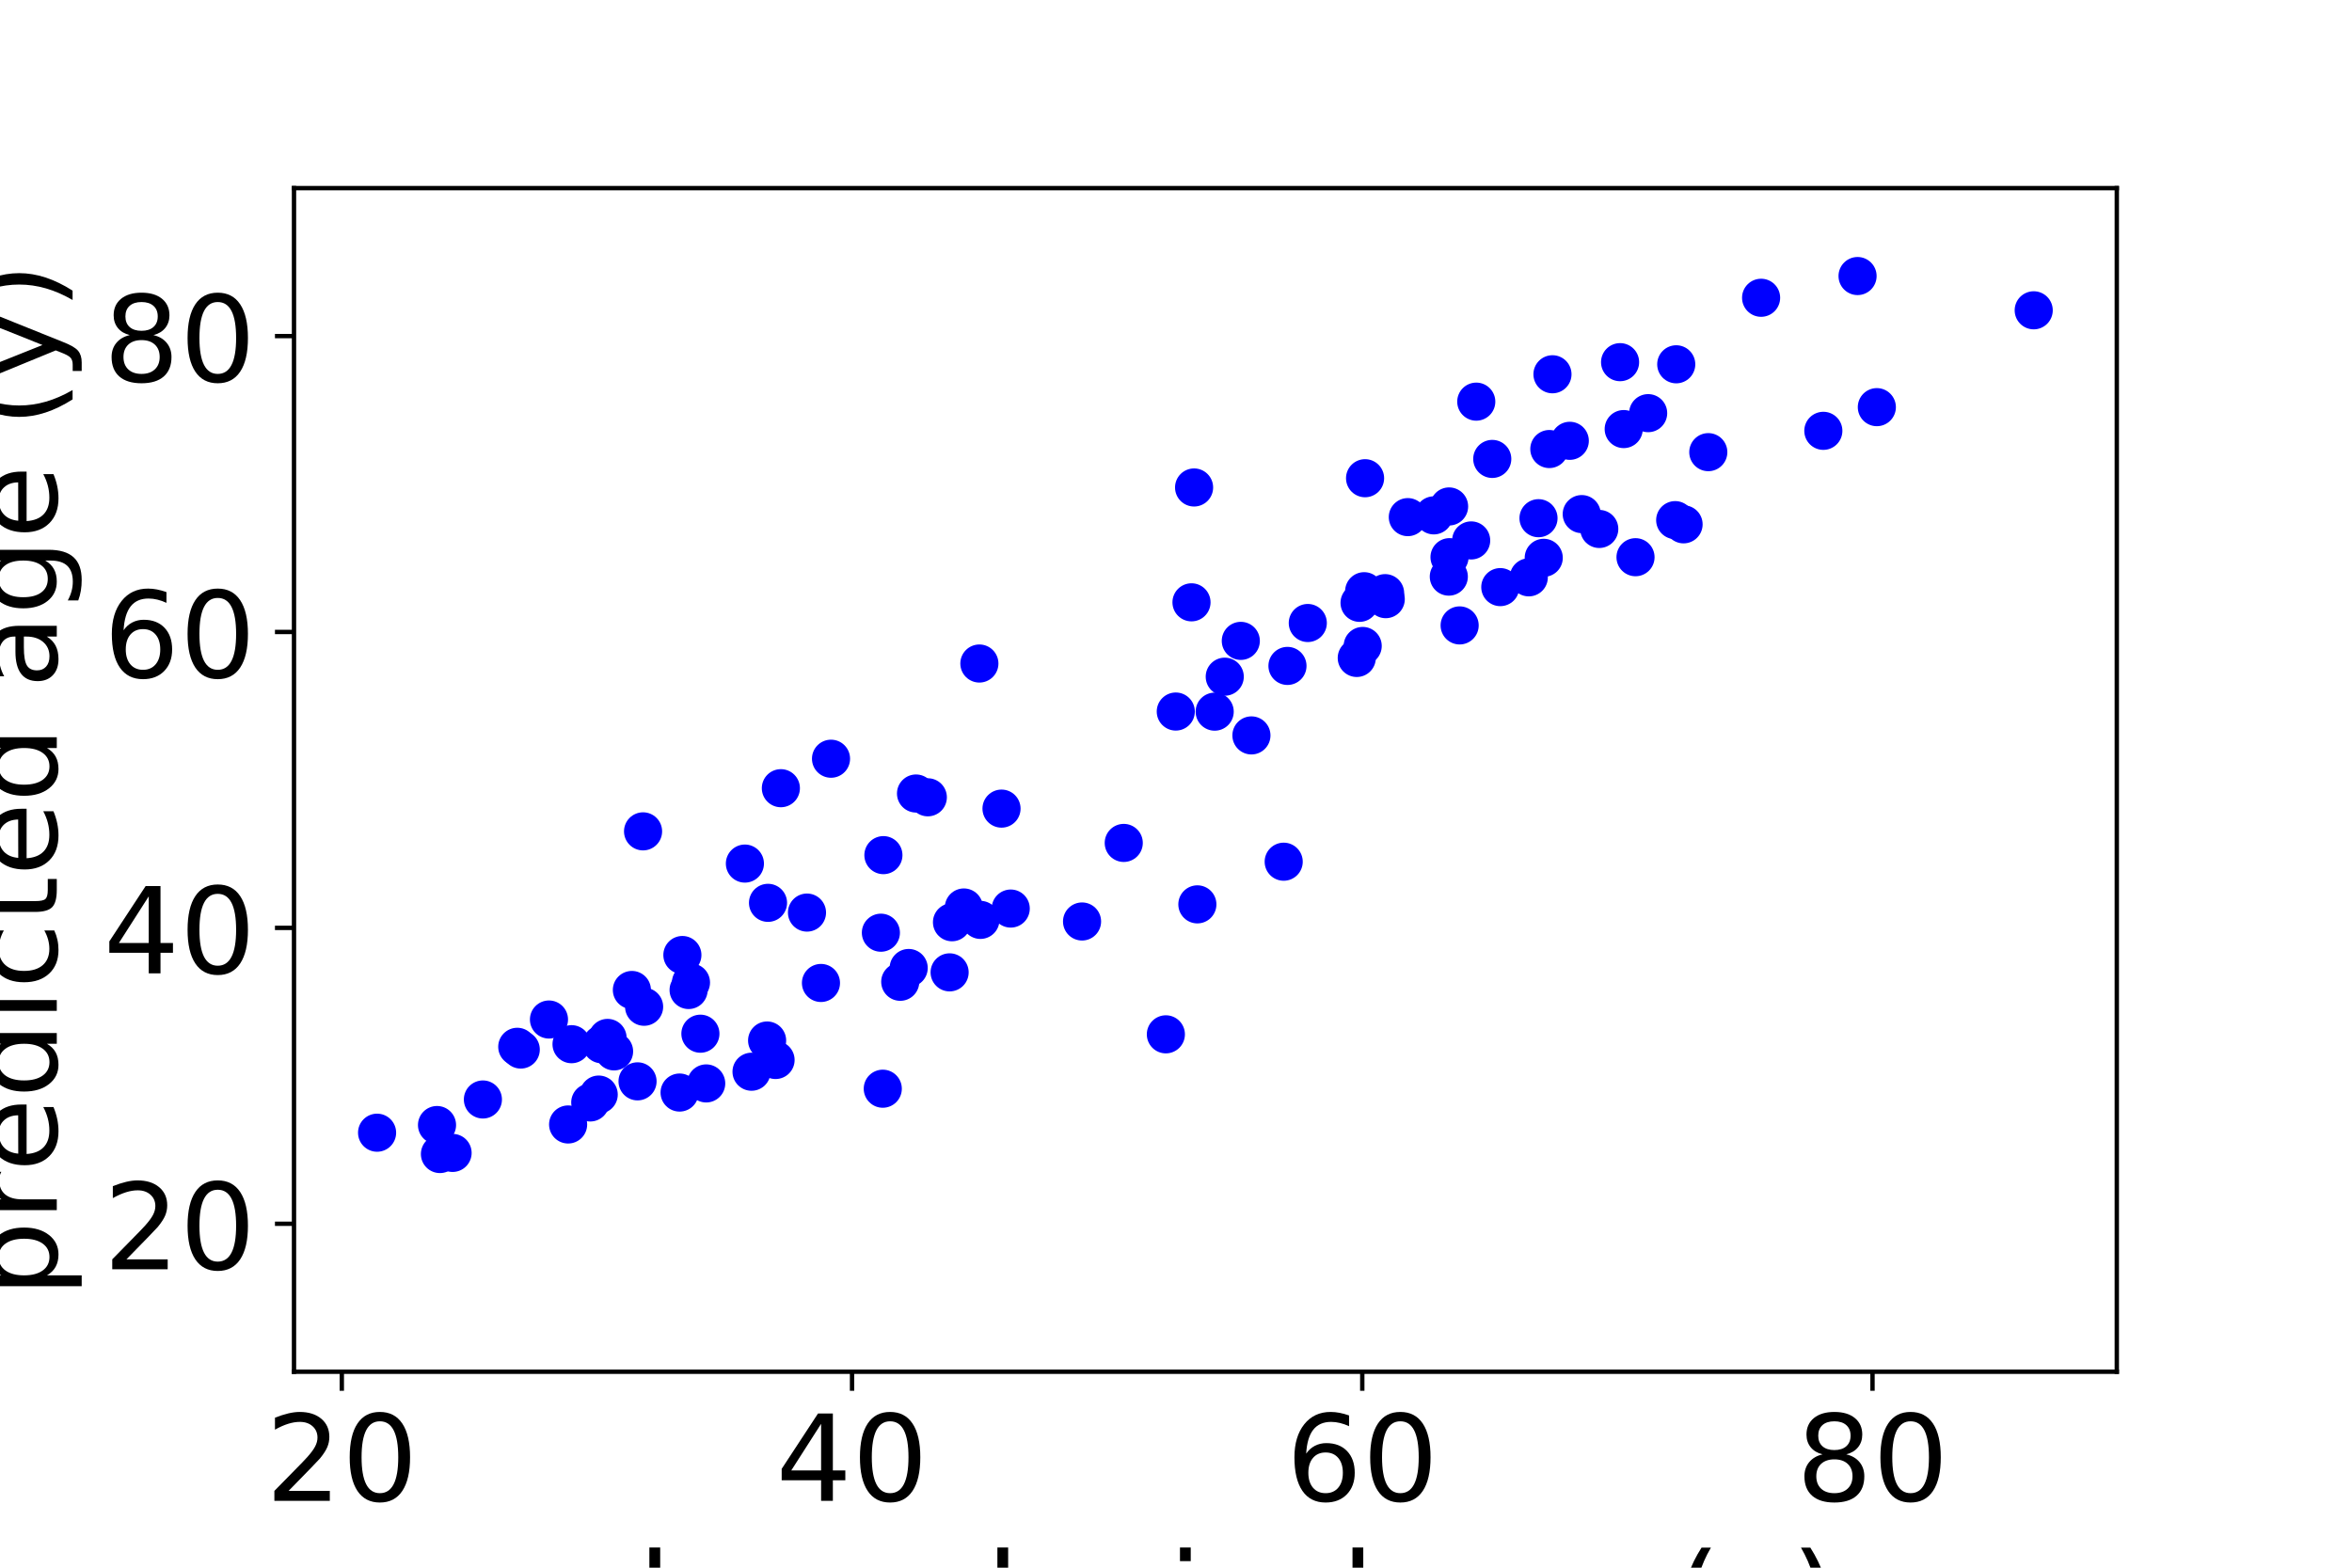 <?xml version="1.0" encoding="utf-8" standalone="no"?>
<!DOCTYPE svg PUBLIC "-//W3C//DTD SVG 1.1//EN"
  "http://www.w3.org/Graphics/SVG/1.1/DTD/svg11.dtd">
<!-- Created with matplotlib (https://matplotlib.org/) -->
<svg height="288pt" version="1.1" viewBox="0 0 432 288" width="432pt" xmlns="http://www.w3.org/2000/svg" xmlns:xlink="http://www.w3.org/1999/xlink">
 <defs>
  <style type="text/css">
*{stroke-linecap:butt;stroke-linejoin:round;}
  </style>
 </defs>
 <g id="figure_1">
  <g id="patch_1">
   <path d="M 0 288 
L 432 288 
L 432 0 
L 0 0 
z
" style="fill:#ffffff;"/>
  </g>
  <g id="axes_1">
   <g id="patch_2">
    <path d="M 54 252 
L 388.8 252 
L 388.8 34.56 
L 54 34.56 
z
" style="fill:#ffffff;"/>
   </g>
   <g id="PathCollection_1">
    <defs>
     <path d="M 0 3 
C 0.796 3 1.559 2.684 2.121 2.121 
C 2.684 1.559 3 0.796 3 0 
C 3 -0.796 2.684 -1.559 2.121 -2.121 
C 1.559 -2.684 0.796 -3 0 -3 
C -0.796 -3 -1.559 -2.684 -2.121 -2.121 
C -2.684 -1.559 -3 -0.796 -3 0 
C -3 0.796 -2.684 1.559 -2.121 2.121 
C -1.559 2.684 -0.796 3 0 3 
z
" id="m86bcb17015" style="stroke:#0000ff;"/>
    </defs>
    <g clip-path="url(#pbcf3d66e9b)">
     <use style="fill:#0000ff;stroke:#0000ff;" x="290.523" xlink:href="#m86bcb17015" y="94.445"/>
     <use style="fill:#0000ff;stroke:#0000ff;" x="118.306" xlink:href="#m86bcb17015" y="184.952"/>
     <use style="fill:#0000ff;stroke:#0000ff;" x="284.57" xlink:href="#m86bcb17015" y="82.493"/>
     <use style="fill:#0000ff;stroke:#0000ff;" x="80.268" xlink:href="#m86bcb17015" y="206.68"/>
     <use style="fill:#0000ff;stroke:#0000ff;" x="104.976" xlink:href="#m86bcb17015" y="191.83"/>
     <use style="fill:#0000ff;stroke:#0000ff;" x="129.711" xlink:href="#m86bcb17015" y="199.036"/>
     <use style="fill:#0000ff;stroke:#0000ff;" x="250.727" xlink:href="#m86bcb17015" y="87.853"/>
     <use style="fill:#0000ff;stroke:#0000ff;" x="148.223" xlink:href="#m86bcb17015" y="167.65"/>
     <use style="fill:#0000ff;stroke:#0000ff;" x="282.582" xlink:href="#m86bcb17015" y="95.199"/>
     <use style="fill:#0000ff;stroke:#0000ff;" x="215.96" xlink:href="#m86bcb17015" y="130.717"/>
     <use style="fill:#0000ff;stroke:#0000ff;" x="214.139" xlink:href="#m86bcb17015" y="190.017"/>
     <use style="fill:#0000ff;stroke:#0000ff;" x="125.336" xlink:href="#m86bcb17015" y="175.447"/>
     <use style="fill:#0000ff;stroke:#0000ff;" x="263.351" xlink:href="#m86bcb17015" y="94.679"/>
     <use style="fill:#0000ff;stroke:#0000ff;" x="323.468" xlink:href="#m86bcb17015" y="54.704"/>
     <use style="fill:#0000ff;stroke:#0000ff;" x="168.249" xlink:href="#m86bcb17015" y="145.776"/>
     <use style="fill:#0000ff;stroke:#0000ff;" x="180.078" xlink:href="#m86bcb17015" y="168.994"/>
     <use style="fill:#0000ff;stroke:#0000ff;" x="152.636" xlink:href="#m86bcb17015" y="139.385"/>
     <use style="fill:#0000ff;stroke:#0000ff;" x="165.35" xlink:href="#m86bcb17015" y="180.365"/>
     <use style="fill:#0000ff;stroke:#0000ff;" x="95.65" xlink:href="#m86bcb17015" y="192.813"/>
     <use style="fill:#0000ff;stroke:#0000ff;" x="288.329" xlink:href="#m86bcb17015" y="80.982"/>
     <use style="fill:#0000ff;stroke:#0000ff;" x="307.881" xlink:href="#m86bcb17015" y="66.925"/>
     <use style="fill:#0000ff;stroke:#0000ff;" x="275.564" xlink:href="#m86bcb17015" y="107.859"/>
     <use style="fill:#0000ff;stroke:#0000ff;" x="249.201" xlink:href="#m86bcb17015" y="120.874"/>
     <use style="fill:#0000ff;stroke:#0000ff;" x="104.348" xlink:href="#m86bcb17015" y="206.577"/>
     <use style="fill:#0000ff;stroke:#0000ff;" x="274.089" xlink:href="#m86bcb17015" y="84.309"/>
     <use style="fill:#0000ff;stroke:#0000ff;" x="110.493" xlink:href="#m86bcb17015" y="191.836"/>
     <use style="fill:#0000ff;stroke:#0000ff;" x="80.806" xlink:href="#m86bcb17015" y="212.009"/>
     <use style="fill:#0000ff;stroke:#0000ff;" x="266.109" xlink:href="#m86bcb17015" y="105.932"/>
     <use style="fill:#0000ff;stroke:#0000ff;" x="166.902" xlink:href="#m86bcb17015" y="177.83"/>
     <use style="fill:#0000ff;stroke:#0000ff;" x="268.098" xlink:href="#m86bcb17015" y="114.895"/>
     <use style="fill:#0000ff;stroke:#0000ff;" x="83.128" xlink:href="#m86bcb17015" y="211.803"/>
     <use style="fill:#0000ff;stroke:#0000ff;" x="250.56" xlink:href="#m86bcb17015" y="108.612"/>
     <use style="fill:#0000ff;stroke:#0000ff;" x="185.645" xlink:href="#m86bcb17015" y="166.911"/>
     <use style="fill:#0000ff;stroke:#0000ff;" x="309.228" xlink:href="#m86bcb17015" y="96.324"/>
     <use style="fill:#0000ff;stroke:#0000ff;" x="161.796" xlink:href="#m86bcb17015" y="171.348"/>
     <use style="fill:#0000ff;stroke:#0000ff;" x="223.106" xlink:href="#m86bcb17015" y="130.738"/>
     <use style="fill:#0000ff;stroke:#0000ff;" x="140.898" xlink:href="#m86bcb17015" y="191.152"/>
     <use style="fill:#0000ff;stroke:#0000ff;" x="116.061" xlink:href="#m86bcb17015" y="181.87"/>
     <use style="fill:#0000ff;stroke:#0000ff;" x="341.185" xlink:href="#m86bcb17015" y="50.712"/>
     <use style="fill:#0000ff;stroke:#0000ff;" x="126.914" xlink:href="#m86bcb17015" y="180.499"/>
     <use style="fill:#0000ff;stroke:#0000ff;" x="112.789" xlink:href="#m86bcb17015" y="193.15"/>
     <use style="fill:#0000ff;stroke:#0000ff;" x="108.414" xlink:href="#m86bcb17015" y="202.532"/>
     <use style="fill:#0000ff;stroke:#0000ff;" x="300.401" xlink:href="#m86bcb17015" y="102.364"/>
     <use style="fill:#0000ff;stroke:#0000ff;" x="254.409" xlink:href="#m86bcb17015" y="108.969"/>
     <use style="fill:#0000ff;stroke:#0000ff;" x="111.596" xlink:href="#m86bcb17015" y="190.677"/>
     <use style="fill:#0000ff;stroke:#0000ff;" x="249.714" xlink:href="#m86bcb17015" y="110.746"/>
     <use style="fill:#0000ff;stroke:#0000ff;" x="224.954" xlink:href="#m86bcb17015" y="124.316"/>
     <use style="fill:#0000ff;stroke:#0000ff;" x="179.885" xlink:href="#m86bcb17015" y="121.895"/>
     <use style="fill:#0000ff;stroke:#0000ff;" x="313.769" xlink:href="#m86bcb17015" y="83.066"/>
     <use style="fill:#0000ff;stroke:#0000ff;" x="141.064" xlink:href="#m86bcb17015" y="165.861"/>
     <use style="fill:#0000ff;stroke:#0000ff;" x="162.143" xlink:href="#m86bcb17015" y="200.007"/>
     <use style="fill:#0000ff;stroke:#0000ff;" x="298.233" xlink:href="#m86bcb17015" y="78.825"/>
     <use style="fill:#0000ff;stroke:#0000ff;" x="254.525" xlink:href="#m86bcb17015" y="110.072"/>
     <use style="fill:#0000ff;stroke:#0000ff;" x="240.207" xlink:href="#m86bcb17015" y="114.452"/>
     <use style="fill:#0000ff;stroke:#0000ff;" x="266.238" xlink:href="#m86bcb17015" y="102.356"/>
     <use style="fill:#0000ff;stroke:#0000ff;" x="236.474" xlink:href="#m86bcb17015" y="122.336"/>
     <use style="fill:#0000ff;stroke:#0000ff;" x="198.744" xlink:href="#m86bcb17015" y="169.286"/>
     <use style="fill:#0000ff;stroke:#0000ff;" x="170.417" xlink:href="#m86bcb17015" y="146.472"/>
     <use style="fill:#0000ff;stroke:#0000ff;" x="334.899" xlink:href="#m86bcb17015" y="79.148"/>
     <use style="fill:#0000ff;stroke:#0000ff;" x="138.037" xlink:href="#m86bcb17015" y="196.887"/>
     <use style="fill:#0000ff;stroke:#0000ff;" x="229.854" xlink:href="#m86bcb17015" y="135.103"/>
     <use style="fill:#0000ff;stroke:#0000ff;" x="174.856" xlink:href="#m86bcb17015" y="169.425"/>
     <use style="fill:#0000ff;stroke:#0000ff;" x="95.008" xlink:href="#m86bcb17015" y="192.309"/>
     <use style="fill:#0000ff;stroke:#0000ff;" x="150.789" xlink:href="#m86bcb17015" y="180.581"/>
     <use style="fill:#0000ff;stroke:#0000ff;" x="218.847" xlink:href="#m86bcb17015" y="110.654"/>
     <use style="fill:#0000ff;stroke:#0000ff;" x="142.45" xlink:href="#m86bcb17015" y="194.731"/>
     <use style="fill:#0000ff;stroke:#0000ff;" x="136.818" xlink:href="#m86bcb17015" y="158.648"/>
     <use style="fill:#0000ff;stroke:#0000ff;" x="69.26" xlink:href="#m86bcb17015" y="208.089"/>
     <use style="fill:#0000ff;stroke:#0000ff;" x="174.42" xlink:href="#m86bcb17015" y="178.633"/>
     <use style="fill:#0000ff;stroke:#0000ff;" x="88.696" xlink:href="#m86bcb17015" y="201.986"/>
     <use style="fill:#0000ff;stroke:#0000ff;" x="270.215" xlink:href="#m86bcb17015" y="99.283"/>
     <use style="fill:#0000ff;stroke:#0000ff;" x="100.832" xlink:href="#m86bcb17015" y="187.295"/>
     <use style="fill:#0000ff;stroke:#0000ff;" x="293.743" xlink:href="#m86bcb17015" y="97.174"/>
     <use style="fill:#0000ff;stroke:#0000ff;" x="227.904" xlink:href="#m86bcb17015" y="117.736"/>
     <use style="fill:#0000ff;stroke:#0000ff;" x="183.952" xlink:href="#m86bcb17015" y="148.551"/>
     <use style="fill:#0000ff;stroke:#0000ff;" x="307.688" xlink:href="#m86bcb17015" y="95.555"/>
     <use style="fill:#0000ff;stroke:#0000ff;" x="126.478" xlink:href="#m86bcb17015" y="181.875"/>
     <use style="fill:#0000ff;stroke:#0000ff;" x="302.723" xlink:href="#m86bcb17015" y="75.901"/>
     <use style="fill:#0000ff;stroke:#0000ff;" x="124.823" xlink:href="#m86bcb17015" y="200.712"/>
     <use style="fill:#0000ff;stroke:#0000ff;" x="128.646" xlink:href="#m86bcb17015" y="189.902"/>
     <use style="fill:#0000ff;stroke:#0000ff;" x="373.54" xlink:href="#m86bcb17015" y="57.006"/>
     <use style="fill:#0000ff;stroke:#0000ff;" x="117.1" xlink:href="#m86bcb17015" y="198.656"/>
     <use style="fill:#0000ff;stroke:#0000ff;" x="162.258" xlink:href="#m86bcb17015" y="157.098"/>
     <use style="fill:#0000ff;stroke:#0000ff;" x="118.113" xlink:href="#m86bcb17015" y="152.729"/>
     <use style="fill:#0000ff;stroke:#0000ff;" x="177.037" xlink:href="#m86bcb17015" y="166.714"/>
     <use style="fill:#0000ff;stroke:#0000ff;" x="109.967" xlink:href="#m86bcb17015" y="201.085"/>
     <use style="fill:#0000ff;stroke:#0000ff;" x="143.425" xlink:href="#m86bcb17015" y="144.8"/>
     <use style="fill:#0000ff;stroke:#0000ff;" x="280.799" xlink:href="#m86bcb17015" y="106.063"/>
     <use style="fill:#0000ff;stroke:#0000ff;" x="206.403" xlink:href="#m86bcb17015" y="154.854"/>
     <use style="fill:#0000ff;stroke:#0000ff;" x="266.161" xlink:href="#m86bcb17015" y="93.04"/>
     <use style="fill:#0000ff;stroke:#0000ff;" x="219.322" xlink:href="#m86bcb17015" y="89.554"/>
     <use style="fill:#0000ff;stroke:#0000ff;" x="271.151" xlink:href="#m86bcb17015" y="73.787"/>
     <use style="fill:#0000ff;stroke:#0000ff;" x="258.579" xlink:href="#m86bcb17015" y="95.002"/>
     <use style="fill:#0000ff;stroke:#0000ff;" x="250.291" xlink:href="#m86bcb17015" y="118.671"/>
     <use style="fill:#0000ff;stroke:#0000ff;" x="235.781" xlink:href="#m86bcb17015" y="158.305"/>
     <use style="fill:#0000ff;stroke:#0000ff;" x="297.566" xlink:href="#m86bcb17015" y="66.533"/>
     <use style="fill:#0000ff;stroke:#0000ff;" x="285.148" xlink:href="#m86bcb17015" y="68.757"/>
     <use style="fill:#0000ff;stroke:#0000ff;" x="344.726" xlink:href="#m86bcb17015" y="74.798"/>
     <use style="fill:#0000ff;stroke:#0000ff;" x="219.925" xlink:href="#m86bcb17015" y="166.141"/>
     <use style="fill:#0000ff;stroke:#0000ff;" x="283.544" xlink:href="#m86bcb17015" y="102.477"/>
    </g>
   </g>
   <g id="matplotlib.axis_1">
    <g id="xtick_1">
     <g id="line2d_1">
      <defs>
       <path d="M 0 0 
L 0 3.5 
" id="m277e2e8ab3" style="stroke:#000000;stroke-width:0.8;"/>
      </defs>
      <g>
       <use style="stroke:#000000;stroke-width:0.8;" x="62.781" xlink:href="#m277e2e8ab3" y="252"/>
      </g>
     </g>
     <g id="text_1">
      <!-- 20 -->
      <defs>
       <path d="M 19.188 8.297 
L 53.609 8.297 
L 53.609 0 
L 7.328 0 
L 7.328 8.297 
Q 12.938 14.109 22.625 23.891 
Q 32.328 33.688 34.812 36.531 
Q 39.547 41.844 41.422 45.531 
Q 43.312 49.219 43.312 52.781 
Q 43.312 58.594 39.234 62.25 
Q 35.156 65.922 28.609 65.922 
Q 23.969 65.922 18.812 64.312 
Q 13.672 62.703 7.812 59.422 
L 7.812 69.391 
Q 13.766 71.781 18.938 73 
Q 24.125 74.219 28.422 74.219 
Q 39.75 74.219 46.484 68.547 
Q 53.219 62.891 53.219 53.422 
Q 53.219 48.922 51.531 44.891 
Q 49.859 40.875 45.406 35.406 
Q 44.188 33.984 37.641 27.219 
Q 31.109 20.453 19.188 8.297 
z
" id="DejaVuSans-50"/>
       <path d="M 31.781 66.406 
Q 24.172 66.406 20.328 58.906 
Q 16.5 51.422 16.5 36.375 
Q 16.5 21.391 20.328 13.891 
Q 24.172 6.391 31.781 6.391 
Q 39.453 6.391 43.281 13.891 
Q 47.125 21.391 47.125 36.375 
Q 47.125 51.422 43.281 58.906 
Q 39.453 66.406 31.781 66.406 
z
M 31.781 74.219 
Q 44.047 74.219 50.516 64.516 
Q 56.984 54.828 56.984 36.375 
Q 56.984 17.969 50.516 8.266 
Q 44.047 -1.422 31.781 -1.422 
Q 19.531 -1.422 13.062 8.266 
Q 6.594 17.969 6.594 36.375 
Q 6.594 54.828 13.062 64.516 
Q 19.531 74.219 31.781 74.219 
z
" id="DejaVuSans-48"/>
      </defs>
      <g transform="translate(48.784 275.717)scale(0.22 -0.22)">
       <use xlink:href="#DejaVuSans-50"/>
       <use x="63.623" xlink:href="#DejaVuSans-48"/>
      </g>
     </g>
    </g>
    <g id="xtick_2">
     <g id="line2d_2">
      <g>
       <use style="stroke:#000000;stroke-width:0.8;" x="156.498" xlink:href="#m277e2e8ab3" y="252"/>
      </g>
     </g>
     <g id="text_2">
      <!-- 40 -->
      <defs>
       <path d="M 37.797 64.312 
L 12.891 25.391 
L 37.797 25.391 
z
M 35.203 72.906 
L 47.609 72.906 
L 47.609 25.391 
L 58.016 25.391 
L 58.016 17.188 
L 47.609 17.188 
L 47.609 0 
L 37.797 0 
L 37.797 17.188 
L 4.891 17.188 
L 4.891 26.703 
z
" id="DejaVuSans-52"/>
      </defs>
      <g transform="translate(142.5 275.717)scale(0.22 -0.22)">
       <use xlink:href="#DejaVuSans-52"/>
       <use x="63.623" xlink:href="#DejaVuSans-48"/>
      </g>
     </g>
    </g>
    <g id="xtick_3">
     <g id="line2d_3">
      <g>
       <use style="stroke:#000000;stroke-width:0.8;" x="250.214" xlink:href="#m277e2e8ab3" y="252"/>
      </g>
     </g>
     <g id="text_3">
      <!-- 60 -->
      <defs>
       <path d="M 33.016 40.375 
Q 26.375 40.375 22.484 35.828 
Q 18.609 31.297 18.609 23.391 
Q 18.609 15.531 22.484 10.953 
Q 26.375 6.391 33.016 6.391 
Q 39.656 6.391 43.531 10.953 
Q 47.406 15.531 47.406 23.391 
Q 47.406 31.297 43.531 35.828 
Q 39.656 40.375 33.016 40.375 
z
M 52.594 71.297 
L 52.594 62.312 
Q 48.875 64.062 45.094 64.984 
Q 41.312 65.922 37.594 65.922 
Q 27.828 65.922 22.672 59.328 
Q 17.531 52.734 16.797 39.406 
Q 19.672 43.656 24.016 45.922 
Q 28.375 48.188 33.594 48.188 
Q 44.578 48.188 50.953 41.516 
Q 57.328 34.859 57.328 23.391 
Q 57.328 12.156 50.688 5.359 
Q 44.047 -1.422 33.016 -1.422 
Q 20.359 -1.422 13.672 8.266 
Q 6.984 17.969 6.984 36.375 
Q 6.984 53.656 15.188 63.938 
Q 23.391 74.219 37.203 74.219 
Q 40.922 74.219 44.703 73.484 
Q 48.484 72.75 52.594 71.297 
z
" id="DejaVuSans-54"/>
      </defs>
      <g transform="translate(236.217 275.717)scale(0.22 -0.22)">
       <use xlink:href="#DejaVuSans-54"/>
       <use x="63.623" xlink:href="#DejaVuSans-48"/>
      </g>
     </g>
    </g>
    <g id="xtick_4">
     <g id="line2d_4">
      <g>
       <use style="stroke:#000000;stroke-width:0.8;" x="343.93" xlink:href="#m277e2e8ab3" y="252"/>
      </g>
     </g>
     <g id="text_4">
      <!-- 80 -->
      <defs>
       <path d="M 31.781 34.625 
Q 24.75 34.625 20.719 30.859 
Q 16.703 27.094 16.703 20.516 
Q 16.703 13.922 20.719 10.156 
Q 24.75 6.391 31.781 6.391 
Q 38.812 6.391 42.859 10.172 
Q 46.922 13.969 46.922 20.516 
Q 46.922 27.094 42.891 30.859 
Q 38.875 34.625 31.781 34.625 
z
M 21.922 38.812 
Q 15.578 40.375 12.031 44.719 
Q 8.5 49.078 8.5 55.328 
Q 8.5 64.062 14.719 69.141 
Q 20.953 74.219 31.781 74.219 
Q 42.672 74.219 48.875 69.141 
Q 55.078 64.062 55.078 55.328 
Q 55.078 49.078 51.531 44.719 
Q 48 40.375 41.703 38.812 
Q 48.828 37.156 52.797 32.312 
Q 56.781 27.484 56.781 20.516 
Q 56.781 9.906 50.312 4.234 
Q 43.844 -1.422 31.781 -1.422 
Q 19.734 -1.422 13.25 4.234 
Q 6.781 9.906 6.781 20.516 
Q 6.781 27.484 10.781 32.312 
Q 14.797 37.156 21.922 38.812 
z
M 18.312 54.391 
Q 18.312 48.734 21.844 45.562 
Q 25.391 42.391 31.781 42.391 
Q 38.141 42.391 41.719 45.562 
Q 45.312 48.734 45.312 54.391 
Q 45.312 60.062 41.719 63.234 
Q 38.141 66.406 31.781 66.406 
Q 25.391 66.406 21.844 63.234 
Q 18.312 60.062 18.312 54.391 
z
" id="DejaVuSans-56"/>
      </defs>
      <g transform="translate(329.933 275.717)scale(0.22 -0.22)">
       <use xlink:href="#DejaVuSans-56"/>
       <use x="63.623" xlink:href="#DejaVuSans-48"/>
      </g>
     </g>
    </g>
    <g id="text_5">
     <!-- chronological age (y) -->
     <defs>
      <path d="M 48.781 52.594 
L 48.781 44.188 
Q 44.969 46.297 41.141 47.344 
Q 37.312 48.391 33.406 48.391 
Q 24.656 48.391 19.812 42.844 
Q 14.984 37.312 14.984 27.297 
Q 14.984 17.281 19.812 11.734 
Q 24.656 6.203 33.406 6.203 
Q 37.312 6.203 41.141 7.25 
Q 44.969 8.297 48.781 10.406 
L 48.781 2.094 
Q 45.016 0.344 40.984 -0.531 
Q 36.969 -1.422 32.422 -1.422 
Q 20.062 -1.422 12.781 6.344 
Q 5.516 14.109 5.516 27.297 
Q 5.516 40.672 12.859 48.328 
Q 20.219 56 33.016 56 
Q 37.156 56 41.109 55.141 
Q 45.062 54.297 48.781 52.594 
z
" id="DejaVuSans-99"/>
      <path d="M 54.891 33.016 
L 54.891 0 
L 45.906 0 
L 45.906 32.719 
Q 45.906 40.484 42.875 44.328 
Q 39.844 48.188 33.797 48.188 
Q 26.516 48.188 22.312 43.547 
Q 18.109 38.922 18.109 30.906 
L 18.109 0 
L 9.078 0 
L 9.078 75.984 
L 18.109 75.984 
L 18.109 46.188 
Q 21.344 51.125 25.703 53.562 
Q 30.078 56 35.797 56 
Q 45.219 56 50.047 50.172 
Q 54.891 44.344 54.891 33.016 
z
" id="DejaVuSans-104"/>
      <path d="M 41.109 46.297 
Q 39.594 47.172 37.812 47.578 
Q 36.031 48 33.891 48 
Q 26.266 48 22.188 43.047 
Q 18.109 38.094 18.109 28.812 
L 18.109 0 
L 9.078 0 
L 9.078 54.688 
L 18.109 54.688 
L 18.109 46.188 
Q 20.953 51.172 25.484 53.578 
Q 30.031 56 36.531 56 
Q 37.453 56 38.578 55.875 
Q 39.703 55.766 41.062 55.516 
z
" id="DejaVuSans-114"/>
      <path d="M 30.609 48.391 
Q 23.391 48.391 19.188 42.75 
Q 14.984 37.109 14.984 27.297 
Q 14.984 17.484 19.156 11.844 
Q 23.344 6.203 30.609 6.203 
Q 37.797 6.203 41.984 11.859 
Q 46.188 17.531 46.188 27.297 
Q 46.188 37.016 41.984 42.703 
Q 37.797 48.391 30.609 48.391 
z
M 30.609 56 
Q 42.328 56 49.016 48.375 
Q 55.719 40.766 55.719 27.297 
Q 55.719 13.875 49.016 6.219 
Q 42.328 -1.422 30.609 -1.422 
Q 18.844 -1.422 12.172 6.219 
Q 5.516 13.875 5.516 27.297 
Q 5.516 40.766 12.172 48.375 
Q 18.844 56 30.609 56 
z
" id="DejaVuSans-111"/>
      <path d="M 54.891 33.016 
L 54.891 0 
L 45.906 0 
L 45.906 32.719 
Q 45.906 40.484 42.875 44.328 
Q 39.844 48.188 33.797 48.188 
Q 26.516 48.188 22.312 43.547 
Q 18.109 38.922 18.109 30.906 
L 18.109 0 
L 9.078 0 
L 9.078 54.688 
L 18.109 54.688 
L 18.109 46.188 
Q 21.344 51.125 25.703 53.562 
Q 30.078 56 35.797 56 
Q 45.219 56 50.047 50.172 
Q 54.891 44.344 54.891 33.016 
z
" id="DejaVuSans-110"/>
      <path d="M 9.422 75.984 
L 18.406 75.984 
L 18.406 0 
L 9.422 0 
z
" id="DejaVuSans-108"/>
      <path d="M 45.406 27.984 
Q 45.406 37.75 41.375 43.109 
Q 37.359 48.484 30.078 48.484 
Q 22.859 48.484 18.828 43.109 
Q 14.797 37.75 14.797 27.984 
Q 14.797 18.266 18.828 12.891 
Q 22.859 7.516 30.078 7.516 
Q 37.359 7.516 41.375 12.891 
Q 45.406 18.266 45.406 27.984 
z
M 54.391 6.781 
Q 54.391 -7.172 48.188 -13.984 
Q 42 -20.797 29.203 -20.797 
Q 24.469 -20.797 20.266 -20.094 
Q 16.062 -19.391 12.109 -17.922 
L 12.109 -9.188 
Q 16.062 -11.328 19.922 -12.344 
Q 23.781 -13.375 27.781 -13.375 
Q 36.625 -13.375 41.016 -8.766 
Q 45.406 -4.156 45.406 5.172 
L 45.406 9.625 
Q 42.625 4.781 38.281 2.391 
Q 33.938 0 27.875 0 
Q 17.828 0 11.672 7.656 
Q 5.516 15.328 5.516 27.984 
Q 5.516 40.672 11.672 48.328 
Q 17.828 56 27.875 56 
Q 33.938 56 38.281 53.609 
Q 42.625 51.219 45.406 46.391 
L 45.406 54.688 
L 54.391 54.688 
z
" id="DejaVuSans-103"/>
      <path d="M 9.422 54.688 
L 18.406 54.688 
L 18.406 0 
L 9.422 0 
z
M 9.422 75.984 
L 18.406 75.984 
L 18.406 64.594 
L 9.422 64.594 
z
" id="DejaVuSans-105"/>
      <path d="M 34.281 27.484 
Q 23.391 27.484 19.188 25 
Q 14.984 22.516 14.984 16.5 
Q 14.984 11.719 18.141 8.906 
Q 21.297 6.109 26.703 6.109 
Q 34.188 6.109 38.703 11.406 
Q 43.219 16.703 43.219 25.484 
L 43.219 27.484 
z
M 52.203 31.203 
L 52.203 0 
L 43.219 0 
L 43.219 8.297 
Q 40.141 3.328 35.547 0.953 
Q 30.953 -1.422 24.312 -1.422 
Q 15.922 -1.422 10.953 3.297 
Q 6 8.016 6 15.922 
Q 6 25.141 12.172 29.828 
Q 18.359 34.516 30.609 34.516 
L 43.219 34.516 
L 43.219 35.406 
Q 43.219 41.609 39.141 45 
Q 35.062 48.391 27.688 48.391 
Q 23 48.391 18.547 47.266 
Q 14.109 46.141 10.016 43.891 
L 10.016 52.203 
Q 14.938 54.109 19.578 55.047 
Q 24.219 56 28.609 56 
Q 40.484 56 46.344 49.844 
Q 52.203 43.703 52.203 31.203 
z
" id="DejaVuSans-97"/>
      <path id="DejaVuSans-32"/>
      <path d="M 56.203 29.594 
L 56.203 25.203 
L 14.891 25.203 
Q 15.484 15.922 20.484 11.062 
Q 25.484 6.203 34.422 6.203 
Q 39.594 6.203 44.453 7.469 
Q 49.312 8.734 54.109 11.281 
L 54.109 2.781 
Q 49.266 0.734 44.188 -0.344 
Q 39.109 -1.422 33.891 -1.422 
Q 20.797 -1.422 13.156 6.188 
Q 5.516 13.812 5.516 26.812 
Q 5.516 40.234 12.766 48.109 
Q 20.016 56 32.328 56 
Q 43.359 56 49.781 48.891 
Q 56.203 41.797 56.203 29.594 
z
M 47.219 32.234 
Q 47.125 39.594 43.094 43.984 
Q 39.062 48.391 32.422 48.391 
Q 24.906 48.391 20.391 44.141 
Q 15.875 39.891 15.188 32.172 
z
" id="DejaVuSans-101"/>
      <path d="M 31 75.875 
Q 24.469 64.656 21.281 53.656 
Q 18.109 42.672 18.109 31.391 
Q 18.109 20.125 21.312 9.062 
Q 24.516 -2 31 -13.188 
L 23.188 -13.188 
Q 15.875 -1.703 12.234 9.375 
Q 8.594 20.453 8.594 31.391 
Q 8.594 42.281 12.203 53.312 
Q 15.828 64.359 23.188 75.875 
z
" id="DejaVuSans-40"/>
      <path d="M 32.172 -5.078 
Q 28.375 -14.844 24.75 -17.812 
Q 21.141 -20.797 15.094 -20.797 
L 7.906 -20.797 
L 7.906 -13.281 
L 13.188 -13.281 
Q 16.891 -13.281 18.938 -11.516 
Q 21 -9.766 23.484 -3.219 
L 25.094 0.875 
L 2.984 54.688 
L 12.5 54.688 
L 29.594 11.922 
L 46.688 54.688 
L 56.203 54.688 
z
" id="DejaVuSans-121"/>
      <path d="M 8.016 75.875 
L 15.828 75.875 
Q 23.141 64.359 26.781 53.312 
Q 30.422 42.281 30.422 31.391 
Q 30.422 20.453 26.781 9.375 
Q 23.141 -1.703 15.828 -13.188 
L 8.016 -13.188 
Q 14.5 -2 17.703 9.062 
Q 20.906 20.125 20.906 31.391 
Q 20.906 42.672 17.703 53.656 
Q 14.5 64.656 8.016 75.875 
z
" id="DejaVuSans-41"/>
     </defs>
     <g transform="translate(105.18 301.008)scale(0.22 -0.22)">
      <use xlink:href="#DejaVuSans-99"/>
      <use x="54.98" xlink:href="#DejaVuSans-104"/>
      <use x="118.359" xlink:href="#DejaVuSans-114"/>
      <use x="159.441" xlink:href="#DejaVuSans-111"/>
      <use x="220.623" xlink:href="#DejaVuSans-110"/>
      <use x="284.002" xlink:href="#DejaVuSans-111"/>
      <use x="345.184" xlink:href="#DejaVuSans-108"/>
      <use x="372.967" xlink:href="#DejaVuSans-111"/>
      <use x="434.148" xlink:href="#DejaVuSans-103"/>
      <use x="497.625" xlink:href="#DejaVuSans-105"/>
      <use x="525.408" xlink:href="#DejaVuSans-99"/>
      <use x="580.389" xlink:href="#DejaVuSans-97"/>
      <use x="641.668" xlink:href="#DejaVuSans-108"/>
      <use x="669.451" xlink:href="#DejaVuSans-32"/>
      <use x="701.238" xlink:href="#DejaVuSans-97"/>
      <use x="762.518" xlink:href="#DejaVuSans-103"/>
      <use x="825.994" xlink:href="#DejaVuSans-101"/>
      <use x="887.518" xlink:href="#DejaVuSans-32"/>
      <use x="919.305" xlink:href="#DejaVuSans-40"/>
      <use x="958.318" xlink:href="#DejaVuSans-121"/>
      <use x="1017.498" xlink:href="#DejaVuSans-41"/>
     </g>
    </g>
   </g>
   <g id="matplotlib.axis_2">
    <g id="ytick_1">
     <g id="line2d_5">
      <defs>
       <path d="M 0 0 
L -3.5 0 
" id="m77b04c3de9" style="stroke:#000000;stroke-width:0.8;"/>
      </defs>
      <g>
       <use style="stroke:#000000;stroke-width:0.8;" x="54" xlink:href="#m77b04c3de9" y="224.82"/>
      </g>
     </g>
     <g id="text_6">
      <!-- 20 -->
      <g transform="translate(19.005 233.178)scale(0.22 -0.22)">
       <use xlink:href="#DejaVuSans-50"/>
       <use x="63.623" xlink:href="#DejaVuSans-48"/>
      </g>
     </g>
    </g>
    <g id="ytick_2">
     <g id="line2d_6">
      <g>
       <use style="stroke:#000000;stroke-width:0.8;" x="54" xlink:href="#m77b04c3de9" y="170.46"/>
      </g>
     </g>
     <g id="text_7">
      <!-- 40 -->
      <g transform="translate(19.005 178.818)scale(0.22 -0.22)">
       <use xlink:href="#DejaVuSans-52"/>
       <use x="63.623" xlink:href="#DejaVuSans-48"/>
      </g>
     </g>
    </g>
    <g id="ytick_3">
     <g id="line2d_7">
      <g>
       <use style="stroke:#000000;stroke-width:0.8;" x="54" xlink:href="#m77b04c3de9" y="116.1"/>
      </g>
     </g>
     <g id="text_8">
      <!-- 60 -->
      <g transform="translate(19.005 124.458)scale(0.22 -0.22)">
       <use xlink:href="#DejaVuSans-54"/>
       <use x="63.623" xlink:href="#DejaVuSans-48"/>
      </g>
     </g>
    </g>
    <g id="ytick_4">
     <g id="line2d_8">
      <g>
       <use style="stroke:#000000;stroke-width:0.8;" x="54" xlink:href="#m77b04c3de9" y="61.74"/>
      </g>
     </g>
     <g id="text_9">
      <!-- 80 -->
      <g transform="translate(19.005 70.098)scale(0.22 -0.22)">
       <use xlink:href="#DejaVuSans-56"/>
       <use x="63.623" xlink:href="#DejaVuSans-48"/>
      </g>
     </g>
    </g>
    <g id="text_10">
     <!-- predicted age (y) -->
     <defs>
      <path d="M 18.109 8.203 
L 18.109 -20.797 
L 9.078 -20.797 
L 9.078 54.688 
L 18.109 54.688 
L 18.109 46.391 
Q 20.953 51.266 25.266 53.625 
Q 29.594 56 35.594 56 
Q 45.562 56 51.781 48.094 
Q 58.016 40.188 58.016 27.297 
Q 58.016 14.406 51.781 6.484 
Q 45.562 -1.422 35.594 -1.422 
Q 29.594 -1.422 25.266 0.953 
Q 20.953 3.328 18.109 8.203 
z
M 48.688 27.297 
Q 48.688 37.203 44.609 42.844 
Q 40.531 48.484 33.406 48.484 
Q 26.266 48.484 22.188 42.844 
Q 18.109 37.203 18.109 27.297 
Q 18.109 17.391 22.188 11.75 
Q 26.266 6.109 33.406 6.109 
Q 40.531 6.109 44.609 11.75 
Q 48.688 17.391 48.688 27.297 
z
" id="DejaVuSans-112"/>
      <path d="M 45.406 46.391 
L 45.406 75.984 
L 54.391 75.984 
L 54.391 0 
L 45.406 0 
L 45.406 8.203 
Q 42.578 3.328 38.25 0.953 
Q 33.938 -1.422 27.875 -1.422 
Q 17.969 -1.422 11.734 6.484 
Q 5.516 14.406 5.516 27.297 
Q 5.516 40.188 11.734 48.094 
Q 17.969 56 27.875 56 
Q 33.938 56 38.25 53.625 
Q 42.578 51.266 45.406 46.391 
z
M 14.797 27.297 
Q 14.797 17.391 18.875 11.75 
Q 22.953 6.109 30.078 6.109 
Q 37.203 6.109 41.297 11.75 
Q 45.406 17.391 45.406 27.297 
Q 45.406 37.203 41.297 42.844 
Q 37.203 48.484 30.078 48.484 
Q 22.953 48.484 18.875 42.844 
Q 14.797 37.203 14.797 27.297 
z
" id="DejaVuSans-100"/>
      <path d="M 18.312 70.219 
L 18.312 54.688 
L 36.812 54.688 
L 36.812 47.703 
L 18.312 47.703 
L 18.312 18.016 
Q 18.312 11.328 20.141 9.422 
Q 21.969 7.516 27.594 7.516 
L 36.812 7.516 
L 36.812 0 
L 27.594 0 
Q 17.188 0 13.234 3.875 
Q 9.281 7.766 9.281 18.016 
L 9.281 47.703 
L 2.688 47.703 
L 2.688 54.688 
L 9.281 54.688 
L 9.281 70.219 
z
" id="DejaVuSans-116"/>
     </defs>
     <g transform="translate(10.43 238.28)rotate(-90)scale(0.22 -0.22)">
      <use xlink:href="#DejaVuSans-112"/>
      <use x="63.477" xlink:href="#DejaVuSans-114"/>
      <use x="104.559" xlink:href="#DejaVuSans-101"/>
      <use x="166.082" xlink:href="#DejaVuSans-100"/>
      <use x="229.559" xlink:href="#DejaVuSans-105"/>
      <use x="257.342" xlink:href="#DejaVuSans-99"/>
      <use x="312.322" xlink:href="#DejaVuSans-116"/>
      <use x="351.531" xlink:href="#DejaVuSans-101"/>
      <use x="413.055" xlink:href="#DejaVuSans-100"/>
      <use x="476.531" xlink:href="#DejaVuSans-32"/>
      <use x="508.318" xlink:href="#DejaVuSans-97"/>
      <use x="569.598" xlink:href="#DejaVuSans-103"/>
      <use x="633.074" xlink:href="#DejaVuSans-101"/>
      <use x="694.598" xlink:href="#DejaVuSans-32"/>
      <use x="726.385" xlink:href="#DejaVuSans-40"/>
      <use x="765.398" xlink:href="#DejaVuSans-121"/>
      <use x="824.578" xlink:href="#DejaVuSans-41"/>
     </g>
    </g>
   </g>
   <g id="patch_3">
    <path d="M 54 252 
L 54 34.56 
" style="fill:none;stroke:#000000;stroke-linecap:square;stroke-linejoin:miter;stroke-width:0.8;"/>
   </g>
   <g id="patch_4">
    <path d="M 388.8 252 
L 388.8 34.56 
" style="fill:none;stroke:#000000;stroke-linecap:square;stroke-linejoin:miter;stroke-width:0.8;"/>
   </g>
   <g id="patch_5">
    <path d="M 54 252 
L 388.8 252 
" style="fill:none;stroke:#000000;stroke-linecap:square;stroke-linejoin:miter;stroke-width:0.8;"/>
   </g>
   <g id="patch_6">
    <path d="M 54 34.56 
L 388.8 34.56 
" style="fill:none;stroke:#000000;stroke-linecap:square;stroke-linejoin:miter;stroke-width:0.8;"/>
   </g>
  </g>
 </g>
 <defs>
  <clipPath id="pbcf3d66e9b">
   <rect height="217.44" width="334.8" x="54" y="34.56"/>
  </clipPath>
 </defs>
</svg>
